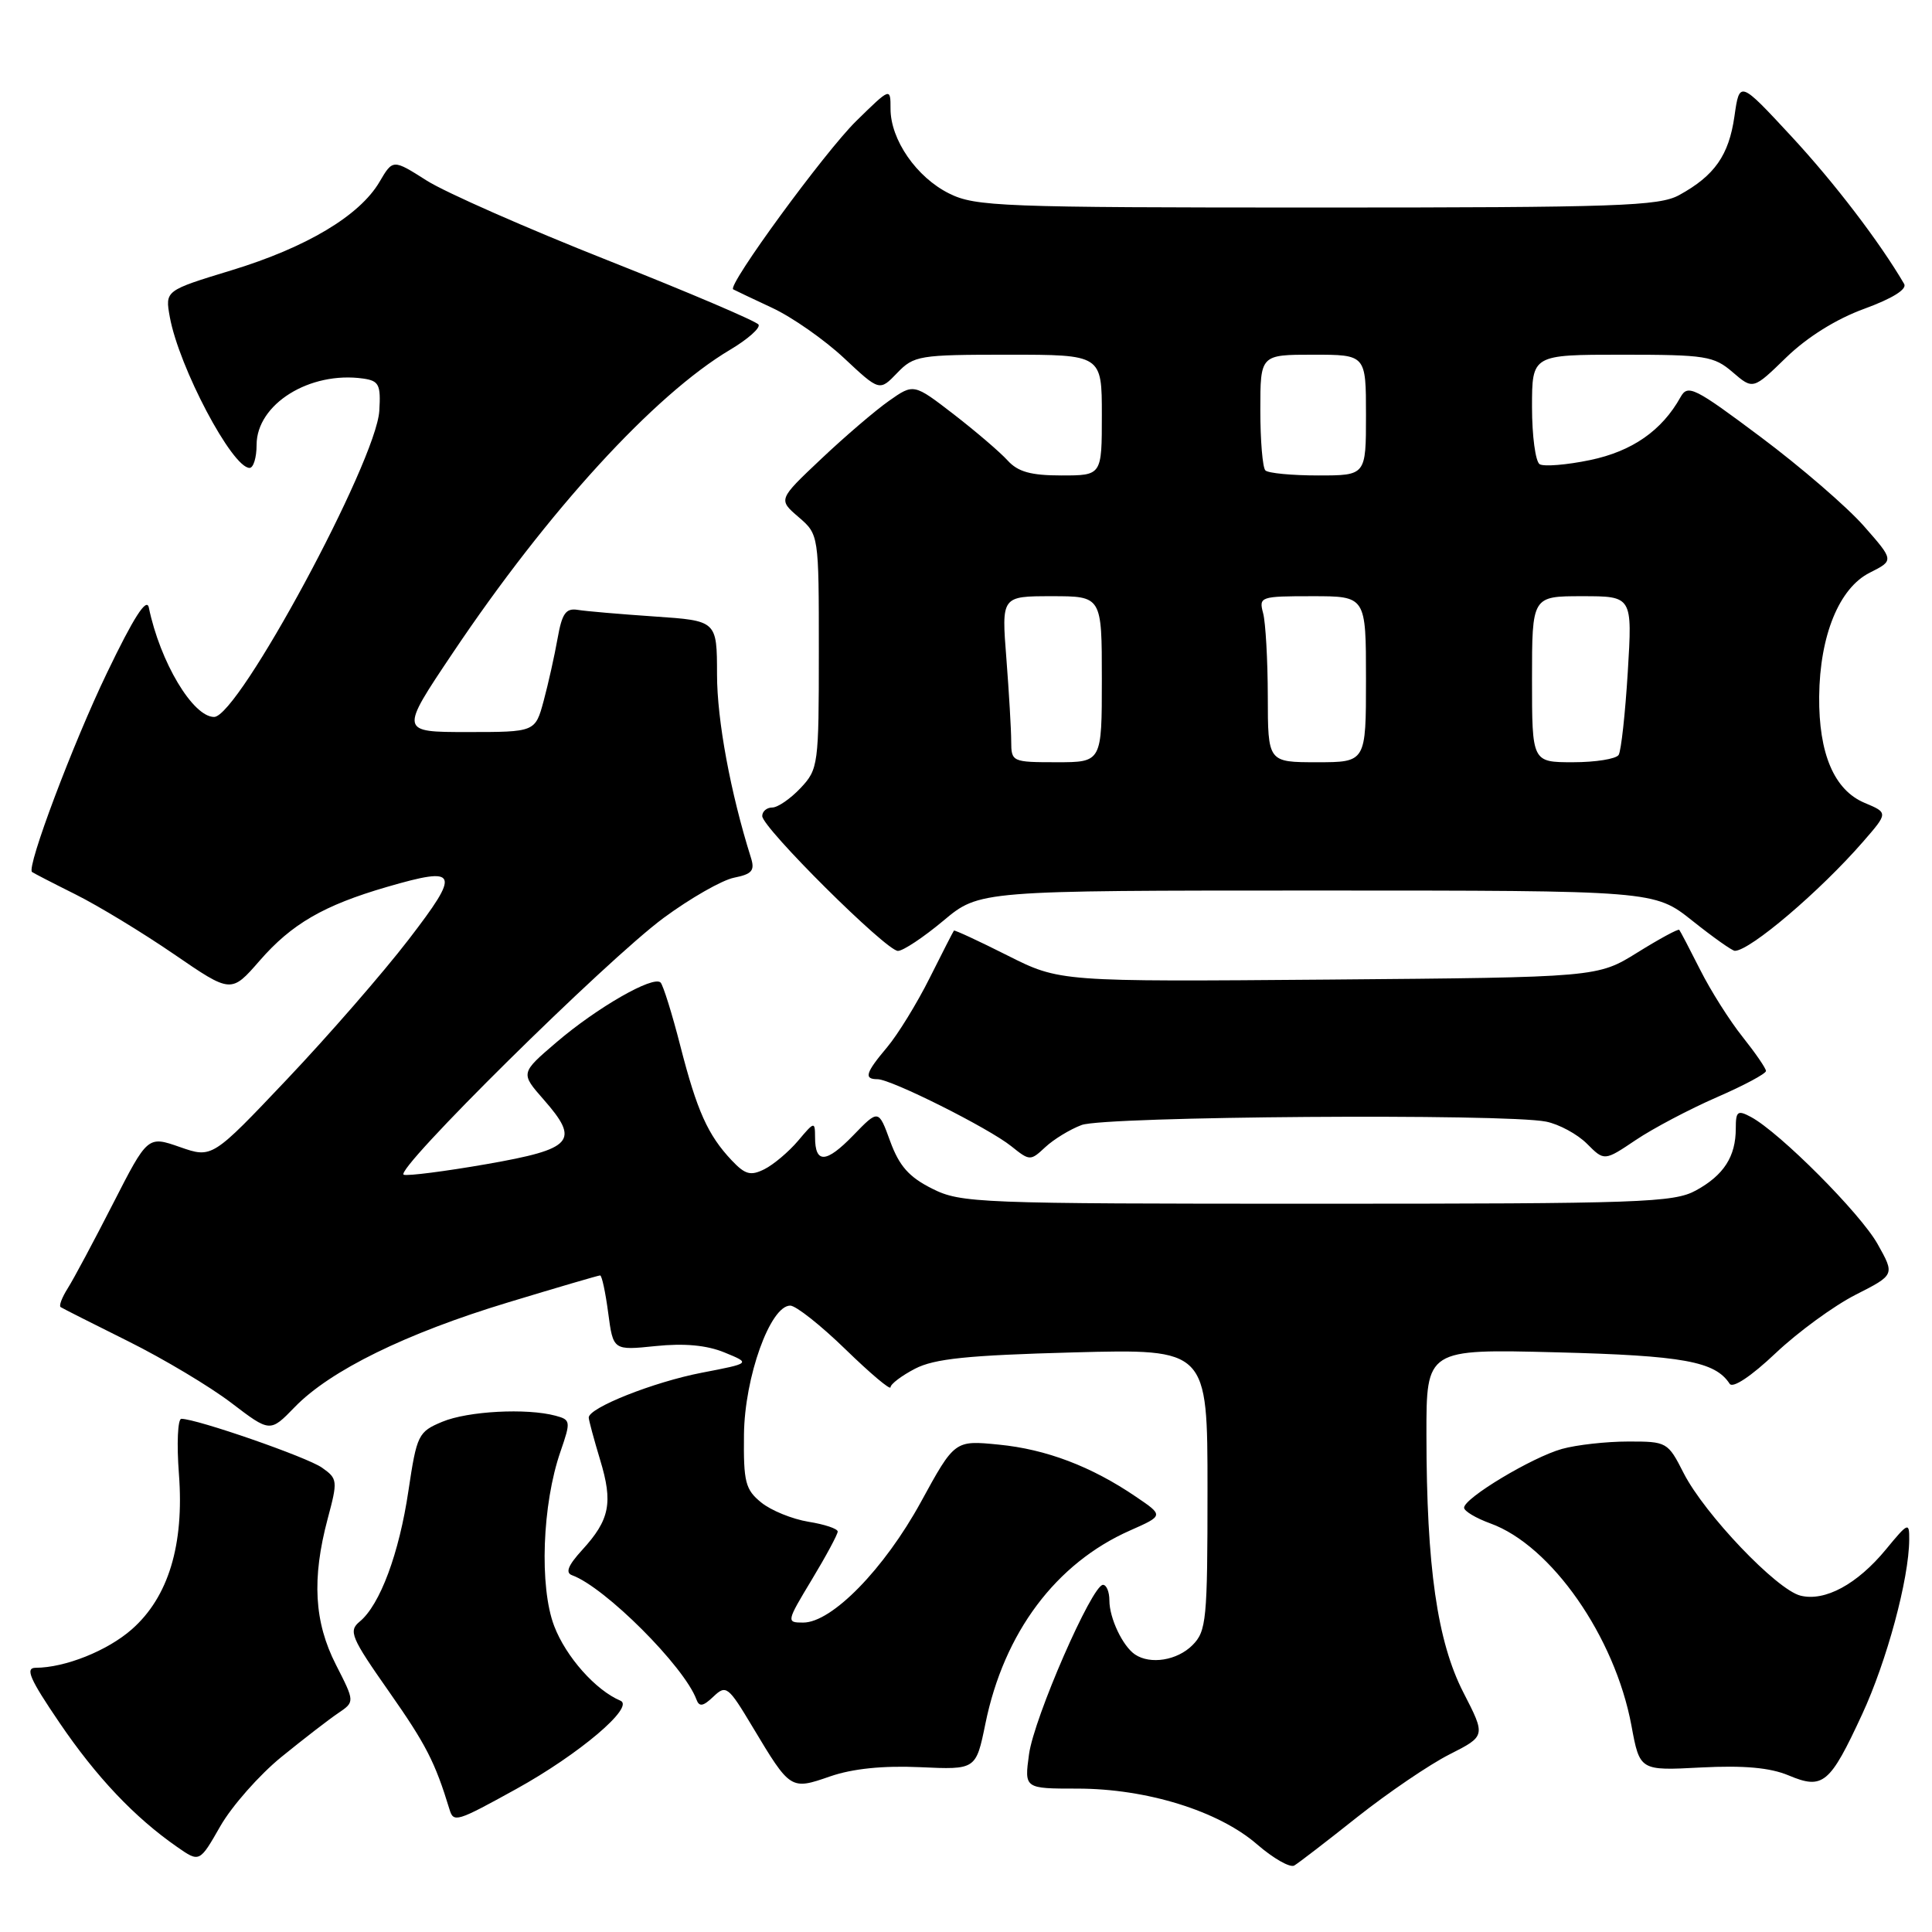 <?xml version="1.0" encoding="UTF-8" standalone="no"?>
<!DOCTYPE svg PUBLIC "-//W3C//DTD SVG 1.1//EN" "http://www.w3.org/Graphics/SVG/1.1/DTD/svg11.dtd" >
<svg xmlns="http://www.w3.org/2000/svg" xmlns:xlink="http://www.w3.org/1999/xlink" version="1.1" viewBox="0 0 256 256">
 <g >
 <path fill="currentColor"
d=" M 179.87 240.75 C 183.93 237.54 189.41 233.81 192.06 232.47 C 196.87 230.03 196.87 230.03 193.91 224.27 C 190.44 217.51 189.02 207.60 189.01 190.12 C 189.00 178.75 189.00 178.75 206.25 179.19 C 223.02 179.62 227.26 180.39 229.19 183.36 C 229.60 183.99 232.04 182.37 235.27 179.31 C 238.24 176.50 243.01 173.02 245.88 171.56 C 251.08 168.92 251.08 168.92 248.79 164.84 C 246.51 160.77 235.80 150.03 232.00 148.00 C 230.24 147.06 230.00 147.24 230.00 149.53 C 230.00 153.25 228.41 155.72 224.72 157.74 C 221.78 159.35 217.48 159.50 174.50 159.50 C 129.50 159.50 127.33 159.42 123.51 157.50 C 120.45 155.97 119.16 154.51 117.96 151.24 C 116.41 146.98 116.41 146.98 113.05 150.45 C 109.46 154.15 108.00 154.22 108.00 150.69 C 107.99 148.57 107.91 148.59 105.75 151.16 C 104.51 152.62 102.51 154.31 101.30 154.92 C 99.46 155.84 98.74 155.64 96.96 153.76 C 93.79 150.40 92.36 147.21 90.15 138.60 C 89.06 134.33 87.87 130.54 87.53 130.19 C 86.56 129.23 79.09 133.52 73.73 138.11 C 68.96 142.19 68.96 142.19 72.03 145.69 C 76.88 151.21 75.98 152.24 64.49 154.25 C 58.99 155.21 54.05 155.84 53.50 155.66 C 52.06 155.18 80.30 127.27 87.93 121.63 C 91.47 119.02 95.67 116.62 97.26 116.30 C 99.66 115.82 100.05 115.36 99.49 113.61 C 96.80 105.06 95.01 95.42 95.01 89.38 C 95.00 82.25 95.00 82.25 86.75 81.69 C 82.21 81.38 77.62 80.99 76.55 80.81 C 74.97 80.56 74.47 81.28 73.88 84.61 C 73.48 86.87 72.65 90.59 72.04 92.86 C 70.92 97.00 70.92 97.00 61.94 97.00 C 52.96 97.00 52.96 97.00 59.98 86.54 C 72.60 67.72 86.68 52.33 96.75 46.34 C 99.09 44.95 100.78 43.45 100.51 43.01 C 100.24 42.57 91.25 38.74 80.54 34.50 C 69.82 30.26 59.03 25.50 56.56 23.94 C 52.06 21.08 52.06 21.08 50.28 24.11 C 47.65 28.58 40.62 32.78 30.69 35.81 C 21.87 38.50 21.87 38.50 22.50 42.00 C 23.71 48.65 30.76 62.00 33.07 62.00 C 33.58 62.00 34.00 60.63 34.00 58.95 C 34.00 53.55 41.04 49.16 48.12 50.16 C 50.22 50.46 50.47 50.97 50.26 54.44 C 49.85 61.15 31.59 95.00 28.37 95.00 C 25.56 95.00 21.21 87.72 19.72 80.50 C 19.43 79.12 17.70 81.82 14.17 89.17 C 9.68 98.49 3.50 114.90 4.24 115.54 C 4.38 115.66 6.97 117.00 10.00 118.51 C 13.03 120.02 18.90 123.59 23.06 126.44 C 30.63 131.63 30.63 131.63 34.41 127.29 C 38.65 122.42 42.89 119.96 51.28 117.52 C 60.79 114.76 61.08 115.47 54.14 124.50 C 50.76 128.90 43.52 137.22 38.05 142.99 C 28.11 153.48 28.11 153.48 23.84 151.99 C 19.57 150.50 19.57 150.50 14.97 159.50 C 12.44 164.45 9.75 169.49 8.98 170.70 C 8.21 171.92 7.78 173.04 8.04 173.20 C 8.29 173.37 12.32 175.40 17.00 177.73 C 21.68 180.06 27.82 183.73 30.65 185.89 C 35.79 189.81 35.79 189.81 39.05 186.45 C 43.75 181.60 53.77 176.68 67.31 172.58 C 73.80 170.61 79.30 169.00 79.52 169.00 C 79.75 169.00 80.23 171.24 80.59 173.97 C 81.25 178.94 81.25 178.94 86.88 178.36 C 90.67 177.97 93.64 178.24 96.00 179.21 C 99.49 180.64 99.49 180.64 93.00 181.89 C 86.62 183.12 77.99 186.54 78.01 187.84 C 78.02 188.20 78.70 190.72 79.52 193.44 C 81.25 199.13 80.80 201.38 77.14 205.38 C 75.27 207.43 74.88 208.40 75.81 208.73 C 80.15 210.30 90.66 220.80 92.28 225.19 C 92.65 226.20 93.17 226.11 94.53 224.81 C 96.21 223.21 96.49 223.43 99.71 228.81 C 104.73 237.18 104.75 237.20 110.00 235.38 C 112.98 234.35 117.01 233.94 121.91 234.16 C 129.32 234.50 129.32 234.50 130.57 228.40 C 133.03 216.33 139.91 207.14 149.73 202.80 C 154.20 200.82 154.20 200.82 150.51 198.32 C 144.62 194.31 138.62 192.03 132.34 191.42 C 126.50 190.84 126.50 190.84 122.01 199.05 C 117.16 207.90 110.23 215.00 106.43 215.00 C 104.18 215.00 104.20 214.90 107.57 209.31 C 109.46 206.18 111.00 203.31 111.00 202.94 C 111.00 202.56 109.25 201.98 107.12 201.64 C 104.99 201.29 102.17 200.15 100.87 199.09 C 98.76 197.38 98.51 196.38 98.58 190.09 C 98.66 182.47 102.06 173.00 104.71 173.00 C 105.46 173.00 108.76 175.61 112.04 178.80 C 115.32 181.99 118.00 184.25 118.00 183.82 C 118.00 183.40 119.46 182.29 121.25 181.36 C 123.82 180.03 128.22 179.58 142.25 179.20 C 160.00 178.73 160.00 178.73 160.00 197.37 C 160.00 214.67 159.86 216.14 158.00 218.00 C 155.98 220.02 152.43 220.59 150.40 219.23 C 148.77 218.14 147.00 214.42 147.00 212.07 C 147.00 210.93 146.62 210.00 146.15 210.00 C 144.70 210.00 137.01 227.62 136.35 232.45 C 135.73 237.00 135.73 237.00 142.76 237.00 C 151.93 237.00 161.46 239.96 166.56 244.38 C 168.73 246.26 170.95 247.52 171.50 247.19 C 172.05 246.87 175.82 243.97 179.87 240.75 Z  M 37.27 232.82 C 40.20 230.44 43.59 227.82 44.81 227.00 C 47.02 225.50 47.02 225.50 44.51 220.58 C 41.63 214.93 41.30 209.20 43.42 201.24 C 44.77 196.20 44.74 195.93 42.66 194.47 C 40.68 193.07 26.06 188.00 24.03 188.00 C 23.55 188.00 23.40 191.30 23.71 195.34 C 24.42 204.71 22.31 211.64 17.46 215.90 C 14.23 218.74 8.62 220.98 4.72 220.99 C 3.30 221.00 3.94 222.47 7.87 228.25 C 12.78 235.48 17.83 240.81 23.47 244.73 C 26.44 246.80 26.44 246.80 29.20 241.97 C 30.72 239.32 34.35 235.20 37.27 232.82 Z  M 68.39 237.06 C 76.72 232.46 84.16 226.16 82.21 225.35 C 78.93 223.97 74.99 219.54 73.43 215.45 C 71.45 210.27 71.84 199.32 74.27 192.33 C 75.65 188.33 75.62 188.13 73.61 187.59 C 69.77 186.56 61.99 186.98 58.61 188.39 C 55.42 189.72 55.23 190.11 54.12 197.53 C 52.89 205.84 50.35 212.66 47.66 214.87 C 46.15 216.12 46.50 216.96 51.58 224.20 C 56.45 231.15 57.65 233.49 59.56 239.75 C 60.10 241.54 60.49 241.42 68.39 237.06 Z  M 246.74 227.16 C 250.01 220.11 252.95 209.22 252.98 204.02 C 253.00 201.66 252.85 201.72 249.91 205.29 C 246.09 209.93 241.81 212.24 238.57 211.43 C 235.41 210.64 225.87 200.63 223.10 195.21 C 221.00 191.07 220.87 191.00 215.73 191.01 C 212.85 191.01 208.91 191.45 206.97 191.99 C 203.02 193.09 194.00 198.50 194.00 199.78 C 194.00 200.23 195.56 201.16 197.48 201.86 C 205.54 204.77 213.98 216.86 216.17 228.63 C 217.28 234.63 217.28 234.63 225.39 234.20 C 231.09 233.91 234.54 234.22 237.00 235.25 C 241.55 237.16 242.46 236.41 246.74 227.16 Z  M 143.32 149.07 C 146.35 147.91 199.41 147.53 204.86 148.62 C 206.57 148.96 209.01 150.28 210.28 151.55 C 212.58 153.86 212.58 153.86 216.76 151.05 C 219.05 149.51 223.87 146.97 227.47 145.40 C 231.06 143.84 234.00 142.27 234.00 141.91 C 234.00 141.56 232.60 139.53 230.90 137.39 C 229.19 135.25 226.66 131.25 225.28 128.50 C 223.89 125.75 222.65 123.37 222.51 123.21 C 222.37 123.05 219.88 124.40 216.97 126.21 C 211.68 129.50 211.68 129.50 176.05 129.80 C 140.42 130.09 140.42 130.09 133.49 126.60 C 129.68 124.68 126.48 123.20 126.40 123.31 C 126.31 123.41 124.86 126.25 123.18 129.60 C 121.50 132.96 118.97 137.07 117.56 138.75 C 114.68 142.17 114.43 143.00 116.28 143.00 C 118.08 143.00 131.00 149.47 134.00 151.88 C 136.44 153.84 136.54 153.84 138.50 152.01 C 139.60 150.98 141.77 149.65 143.32 149.07 Z  M 125.00 122.00 C 129.78 118.00 129.78 118.00 174.50 118.00 C 219.21 118.00 219.21 118.00 224.24 122.00 C 227.00 124.20 229.54 126.00 229.88 125.99 C 231.90 125.97 241.15 118.10 246.85 111.55 C 250.20 107.70 250.20 107.70 247.06 106.38 C 243.04 104.69 240.98 99.86 241.05 92.28 C 241.13 84.21 243.70 77.91 247.76 75.88 C 250.98 74.26 250.98 74.26 246.95 69.68 C 244.73 67.16 238.60 61.87 233.32 57.92 C 224.52 51.33 223.64 50.89 222.68 52.62 C 220.21 57.06 216.27 59.80 210.70 60.96 C 207.58 61.61 204.57 61.85 204.01 61.51 C 203.46 61.16 203.00 57.76 203.00 53.94 C 203.00 47.00 203.00 47.00 214.94 47.00 C 226.00 47.00 227.09 47.17 229.59 49.32 C 232.29 51.64 232.29 51.64 236.70 47.35 C 239.48 44.66 243.32 42.26 247.04 40.91 C 250.75 39.55 252.72 38.33 252.31 37.62 C 249.07 32.08 243.09 24.24 237.38 18.08 C 230.50 10.66 230.50 10.66 229.82 15.43 C 229.08 20.58 227.19 23.28 222.50 25.85 C 219.84 27.31 214.41 27.50 174.50 27.50 C 132.67 27.50 129.24 27.37 125.77 25.64 C 121.45 23.50 118.00 18.52 118.00 14.42 C 118.00 11.58 118.00 11.58 113.45 16.04 C 109.30 20.11 96.32 37.85 97.15 38.34 C 97.34 38.45 99.66 39.55 102.31 40.79 C 104.96 42.02 109.24 45.02 111.83 47.44 C 116.54 51.85 116.54 51.85 118.88 49.42 C 121.10 47.11 121.80 47.00 133.60 47.00 C 146.00 47.00 146.00 47.00 146.00 55.00 C 146.00 63.00 146.00 63.00 140.65 63.00 C 136.59 63.00 134.88 62.52 133.51 61.01 C 132.51 59.91 129.31 57.17 126.39 54.91 C 121.07 50.81 121.07 50.81 117.79 53.12 C 115.98 54.39 111.94 57.85 108.81 60.81 C 103.11 66.19 103.11 66.19 105.81 68.51 C 108.50 70.83 108.50 70.83 108.50 86.33 C 108.50 101.36 108.43 101.92 106.08 104.42 C 104.74 105.84 103.05 107.00 102.33 107.00 C 101.60 107.00 101.00 107.51 101.00 108.13 C 101.00 109.67 117.43 126.00 118.98 126.00 C 119.66 126.00 122.37 124.20 125.00 122.00 Z  M 133.99 98.25 C 133.99 96.74 133.70 91.79 133.35 87.25 C 132.70 79.00 132.70 79.00 139.35 79.00 C 146.00 79.00 146.00 79.00 146.00 90.00 C 146.00 101.00 146.00 101.00 140.00 101.00 C 134.12 101.00 134.00 100.94 133.99 98.25 Z  M 167.99 92.25 C 167.98 87.44 167.70 82.49 167.37 81.25 C 166.79 79.07 166.99 79.00 173.88 79.00 C 181.00 79.00 181.00 79.00 181.00 90.00 C 181.00 101.00 181.00 101.00 174.50 101.00 C 168.00 101.00 168.00 101.00 167.99 92.25 Z  M 203.00 90.00 C 203.00 79.00 203.00 79.00 209.65 79.00 C 216.30 79.00 216.30 79.00 215.69 89.03 C 215.35 94.55 214.81 99.50 214.48 100.03 C 214.15 100.56 211.43 101.00 208.44 101.00 C 203.00 101.00 203.00 101.00 203.00 90.00 Z  M 167.67 62.33 C 167.30 61.97 167.00 58.37 167.00 54.33 C 167.00 47.00 167.00 47.00 174.00 47.00 C 181.00 47.00 181.00 47.00 181.00 55.00 C 181.00 63.00 181.00 63.00 174.67 63.00 C 171.18 63.00 168.03 62.70 167.67 62.33 Z "/>
</g>
</svg>